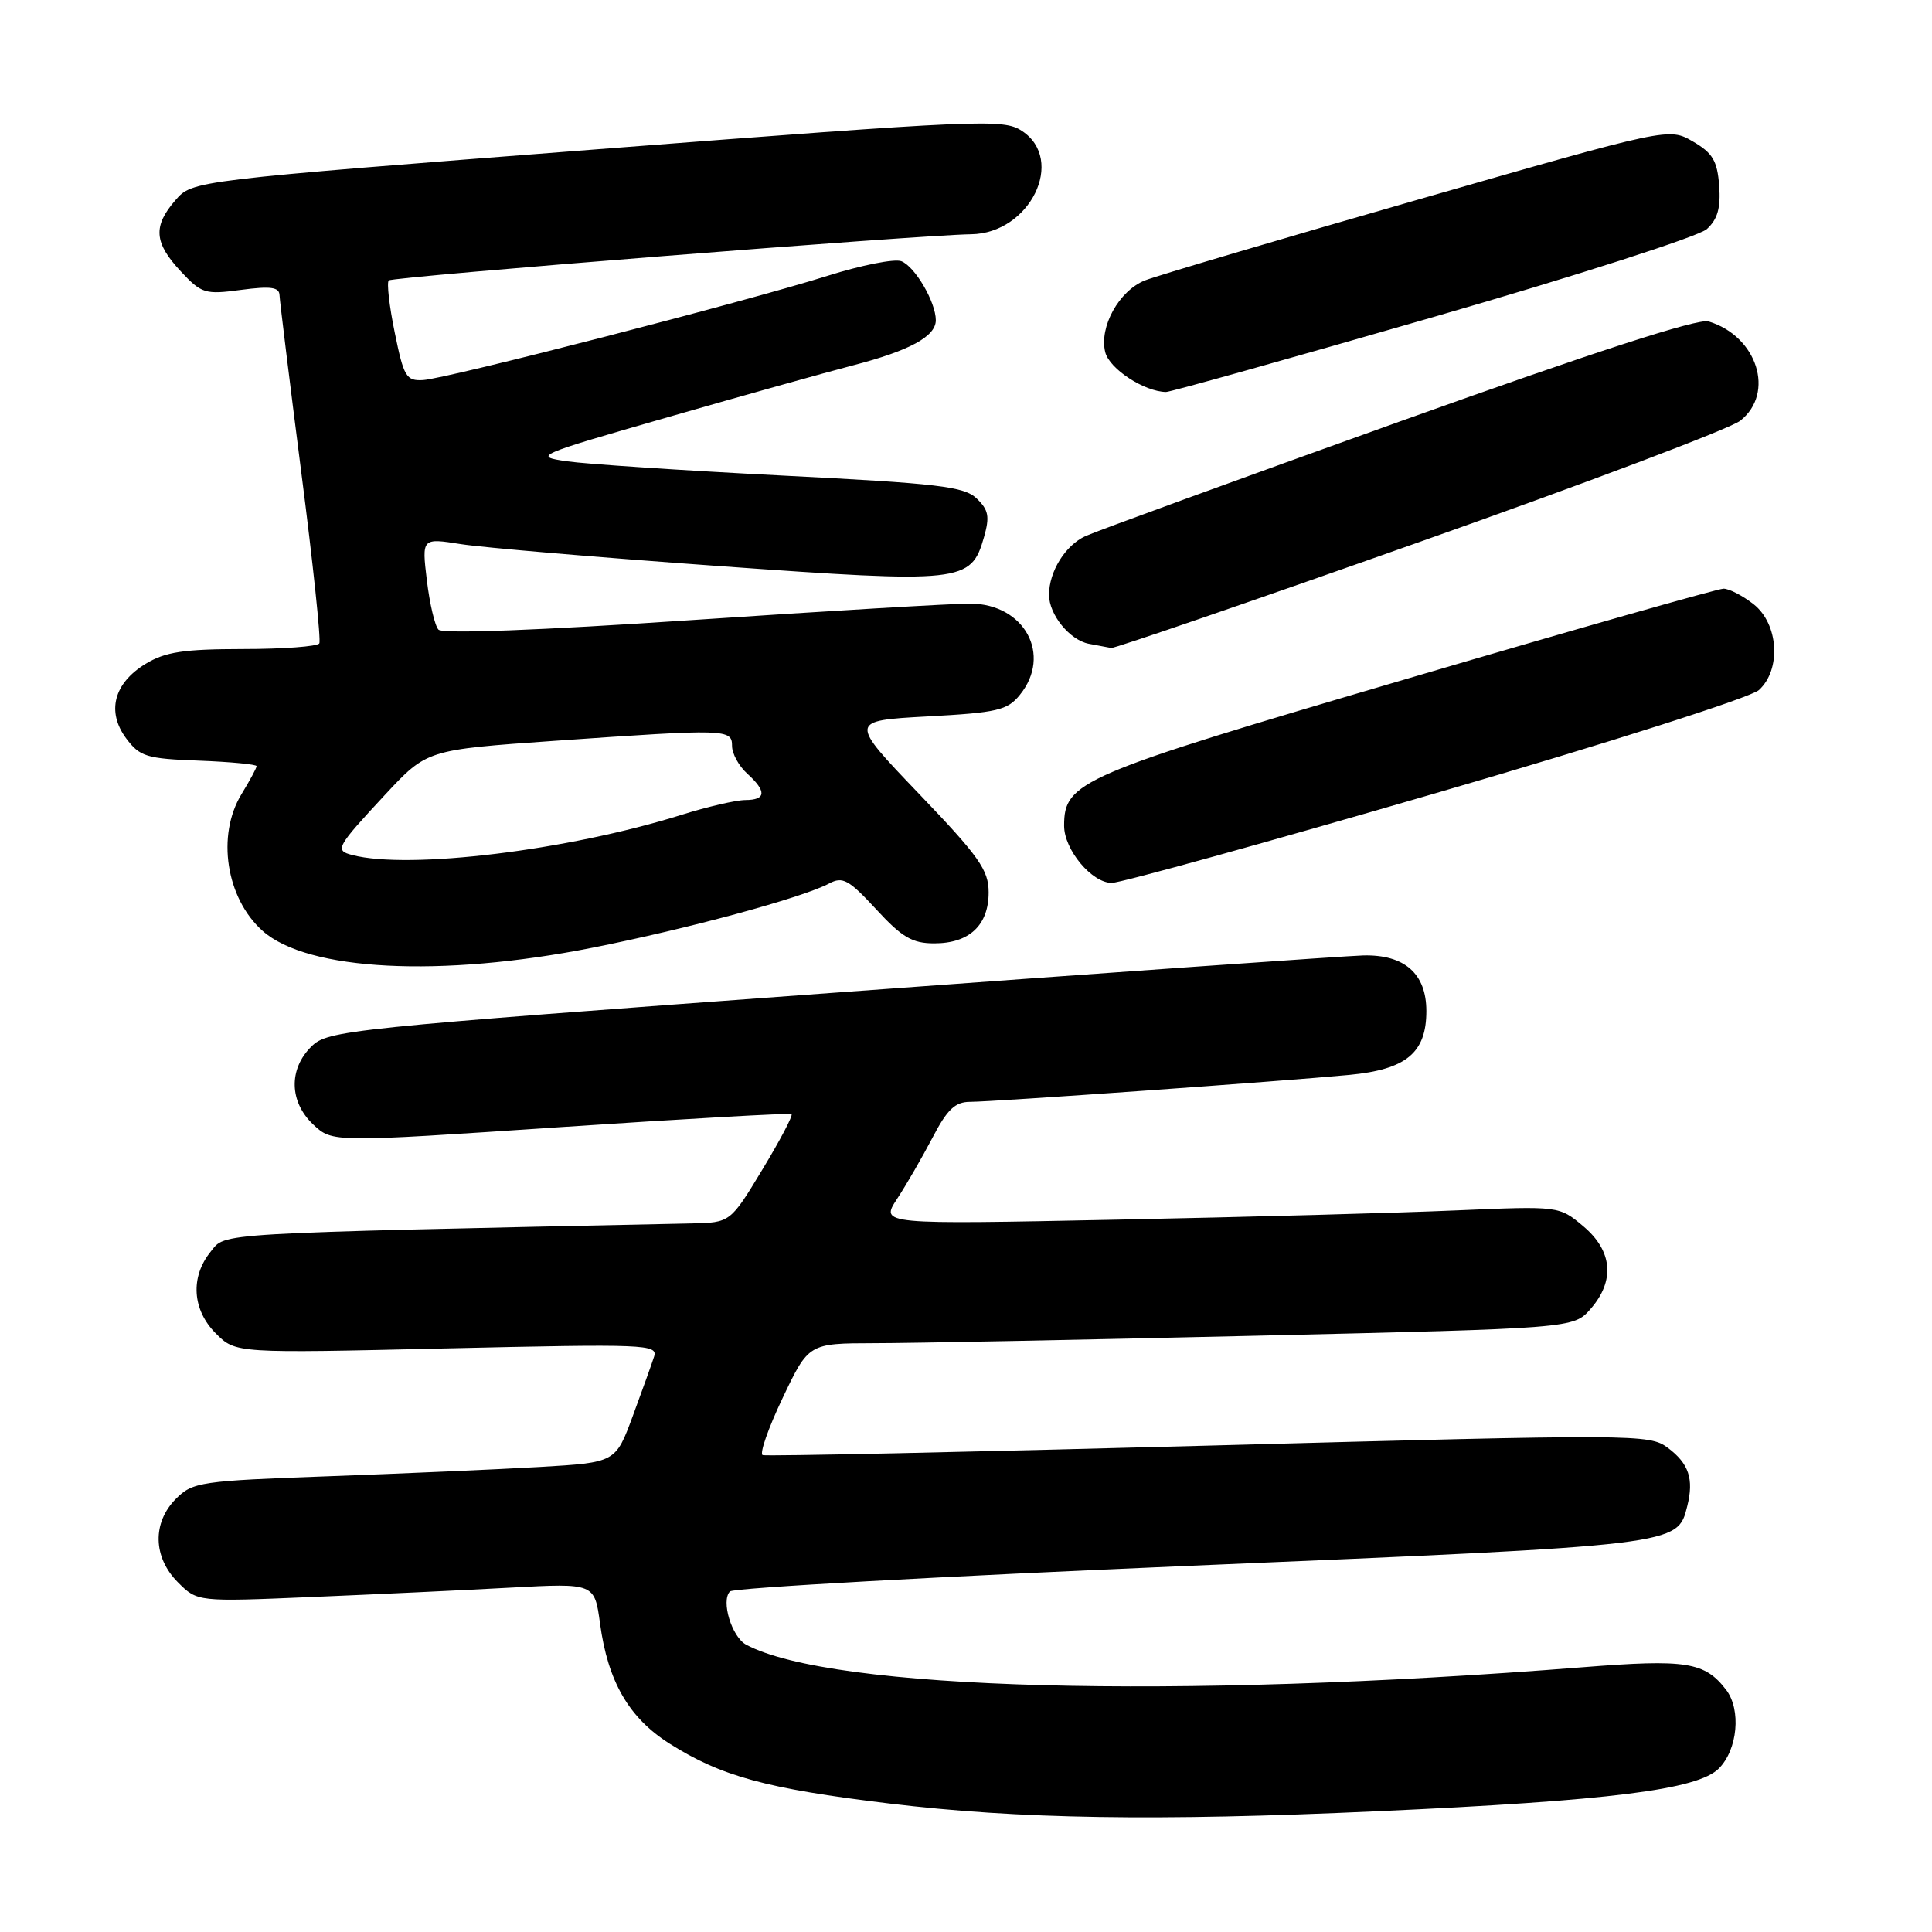 <?xml version="1.0" encoding="UTF-8" standalone="no"?>
<!DOCTYPE svg PUBLIC "-//W3C//DTD SVG 1.1//EN" "http://www.w3.org/Graphics/SVG/1.1/DTD/svg11.dtd" >
<svg xmlns="http://www.w3.org/2000/svg" xmlns:xlink="http://www.w3.org/1999/xlink" version="1.1" viewBox="0 0 256 256">
 <g >
 <path fill="currentColor"
d=" M 182.50 240.00 C 213.29 238.61 224.94 237.15 227.75 234.34 C 230.25 231.84 230.74 226.55 228.72 223.91 C 225.88 220.21 223.46 219.83 209.70 220.92 C 155.56 225.20 110.16 223.97 98.87 217.93 C 96.96 216.91 95.50 212.10 96.73 210.87 C 97.20 210.40 124.79 208.87 158.04 207.46 C 222.64 204.72 222.27 204.77 223.57 199.57 C 224.47 195.98 223.78 193.92 220.99 191.84 C 218.56 190.02 216.89 190.02 160.17 191.55 C 128.10 192.41 101.50 192.98 101.06 192.81 C 100.61 192.64 101.80 189.24 103.70 185.25 C 107.15 178.00 107.15 178.00 115.83 177.98 C 120.60 177.98 143.40 177.53 166.50 176.99 C 208.50 176.01 208.50 176.01 210.75 173.45 C 214.02 169.72 213.68 165.75 209.80 162.49 C 206.60 159.80 206.60 159.80 193.05 160.38 C 185.60 160.71 165.36 161.26 148.07 161.61 C 116.65 162.25 116.65 162.25 118.86 158.87 C 120.08 157.02 122.19 153.36 123.56 150.75 C 125.51 147.00 126.56 146.00 128.55 146.00 C 131.58 146.00 169.96 143.27 178.79 142.43 C 186.34 141.71 189.00 139.51 189.00 133.97 C 189.00 129.01 186.11 126.47 180.64 126.60 C 178.37 126.66 146.57 128.90 110.00 131.58 C 45.80 136.28 43.42 136.52 41.25 138.68 C 38.22 141.68 38.33 146.02 41.52 149.02 C 44.04 151.38 44.04 151.38 74.27 149.35 C 90.90 148.24 104.67 147.46 104.88 147.63 C 105.10 147.80 103.36 151.10 101.02 154.97 C 96.77 162.00 96.77 162.00 91.64 162.11 C 27.42 163.47 29.96 163.32 27.91 165.86 C 25.19 169.22 25.47 173.57 28.61 176.70 C 31.23 179.32 31.23 179.32 59.23 178.67 C 85.53 178.07 87.19 178.13 86.67 179.76 C 86.36 180.72 85.09 184.27 83.84 187.65 C 81.57 193.79 81.57 193.79 71.54 194.38 C 66.02 194.70 53.43 195.25 43.58 195.61 C 26.58 196.22 25.53 196.38 23.33 198.58 C 20.16 201.75 20.26 206.35 23.58 209.67 C 26.16 212.25 26.16 212.25 41.33 211.61 C 49.67 211.26 61.51 210.71 67.64 210.37 C 78.78 209.77 78.78 209.77 79.51 215.14 C 80.55 222.81 83.33 227.62 88.69 231.02 C 95.55 235.37 101.52 237.00 117.79 238.97 C 134.93 241.04 153.22 241.33 182.50 240.00 Z  M 78.50 125.58 C 91.11 123.08 106.37 118.94 109.86 117.07 C 111.66 116.11 112.46 116.55 116.09 120.48 C 119.52 124.21 120.88 125.00 123.80 125.00 C 128.44 125.00 131.00 122.60 131.00 118.25 C 131.00 115.28 129.75 113.51 121.75 105.16 C 112.50 95.50 112.50 95.50 122.89 94.93 C 132.15 94.43 133.49 94.12 135.14 92.07 C 139.43 86.78 135.76 80.02 128.58 79.98 C 126.33 79.97 109.75 80.95 91.73 82.16 C 71.51 83.52 58.63 84.01 58.10 83.43 C 57.62 82.92 56.93 79.98 56.56 76.89 C 55.89 71.28 55.89 71.28 61.08 72.10 C 63.94 72.55 79.28 73.86 95.18 75.00 C 127.54 77.32 128.66 77.20 130.38 71.19 C 131.16 68.45 131.00 67.57 129.41 66.05 C 127.75 64.46 124.36 64.06 103.59 63.01 C 90.44 62.34 77.62 61.49 75.09 61.12 C 70.62 60.47 70.96 60.32 88.50 55.28 C 98.40 52.43 109.42 49.35 113.00 48.42 C 120.55 46.46 124.00 44.58 124.00 42.43 C 124.00 40.03 121.24 35.31 119.43 34.61 C 118.53 34.26 114.12 35.14 109.64 36.55 C 98.95 39.93 59.19 50.18 56.06 50.36 C 53.83 50.49 53.50 49.93 52.31 44.09 C 51.58 40.56 51.23 37.44 51.51 37.16 C 52.00 36.67 121.93 31.12 128.67 31.04 C 136.47 30.94 141.26 21.18 135.40 17.34 C 132.94 15.73 130.12 15.85 79.15 19.78 C 25.50 23.93 25.50 23.93 23.25 26.52 C 20.25 29.97 20.41 32.16 23.94 35.94 C 26.71 38.91 27.17 39.05 31.94 38.41 C 35.89 37.89 37.01 38.05 37.04 39.12 C 37.07 39.88 38.36 50.40 39.91 62.50 C 41.47 74.60 42.55 84.84 42.31 85.25 C 42.08 85.66 37.52 86.00 32.19 86.00 C 24.32 86.01 21.89 86.38 19.28 87.97 C 15.07 90.54 14.10 94.31 16.72 97.84 C 18.53 100.26 19.40 100.53 26.35 100.79 C 30.56 100.95 34.00 101.28 34.00 101.52 C 34.00 101.76 33.10 103.43 32.00 105.23 C 28.67 110.70 29.95 119.03 34.80 123.35 C 40.76 128.66 58.40 129.56 78.50 125.58 Z  M 190.31 105.08 C 213.10 98.45 231.98 92.42 233.06 91.44 C 236.05 88.74 235.68 82.68 232.37 80.07 C 230.92 78.93 229.12 78.00 228.38 78.00 C 227.64 78.00 208.69 83.39 186.27 89.99 C 143.00 102.71 141.00 103.57 141.00 109.42 C 141.00 112.60 144.68 117.00 147.32 116.99 C 148.52 116.98 167.87 111.62 190.31 105.08 Z  M 188.07 71.82 C 210.13 64.03 229.26 56.80 230.59 55.75 C 235.25 52.09 232.84 44.54 226.39 42.59 C 224.98 42.17 211.28 46.61 185.37 55.89 C 163.98 63.56 145.29 70.37 143.84 71.03 C 141.16 72.25 139.00 75.73 139.00 78.82 C 139.00 81.44 141.74 84.81 144.26 85.30 C 145.49 85.53 146.83 85.79 147.24 85.86 C 147.64 85.94 166.02 79.62 188.07 71.82 Z  M 189.86 42.03 C 208.87 36.54 225.09 31.33 226.16 30.36 C 227.59 29.06 228.02 27.55 227.80 24.60 C 227.55 21.31 226.94 20.27 224.32 18.75 C 221.14 16.90 221.14 16.90 187.82 26.47 C 169.50 31.73 153.24 36.55 151.70 37.16 C 148.26 38.54 145.62 43.33 146.45 46.67 C 147.01 48.88 151.60 51.89 154.50 51.94 C 155.05 51.95 170.96 47.49 189.86 42.03 Z  M 46.69 113.30 C 44.32 112.69 44.54 112.29 51.03 105.30 C 56.57 99.35 56.57 99.35 73.53 98.16 C 96.31 96.57 97.00 96.59 97.00 98.85 C 97.00 99.86 97.90 101.50 99.00 102.50 C 101.61 104.86 101.53 106.00 98.75 106.01 C 97.51 106.02 93.68 106.91 90.24 107.99 C 75.25 112.69 54.22 115.25 46.69 113.30 Z "/>
</g>
</svg>
